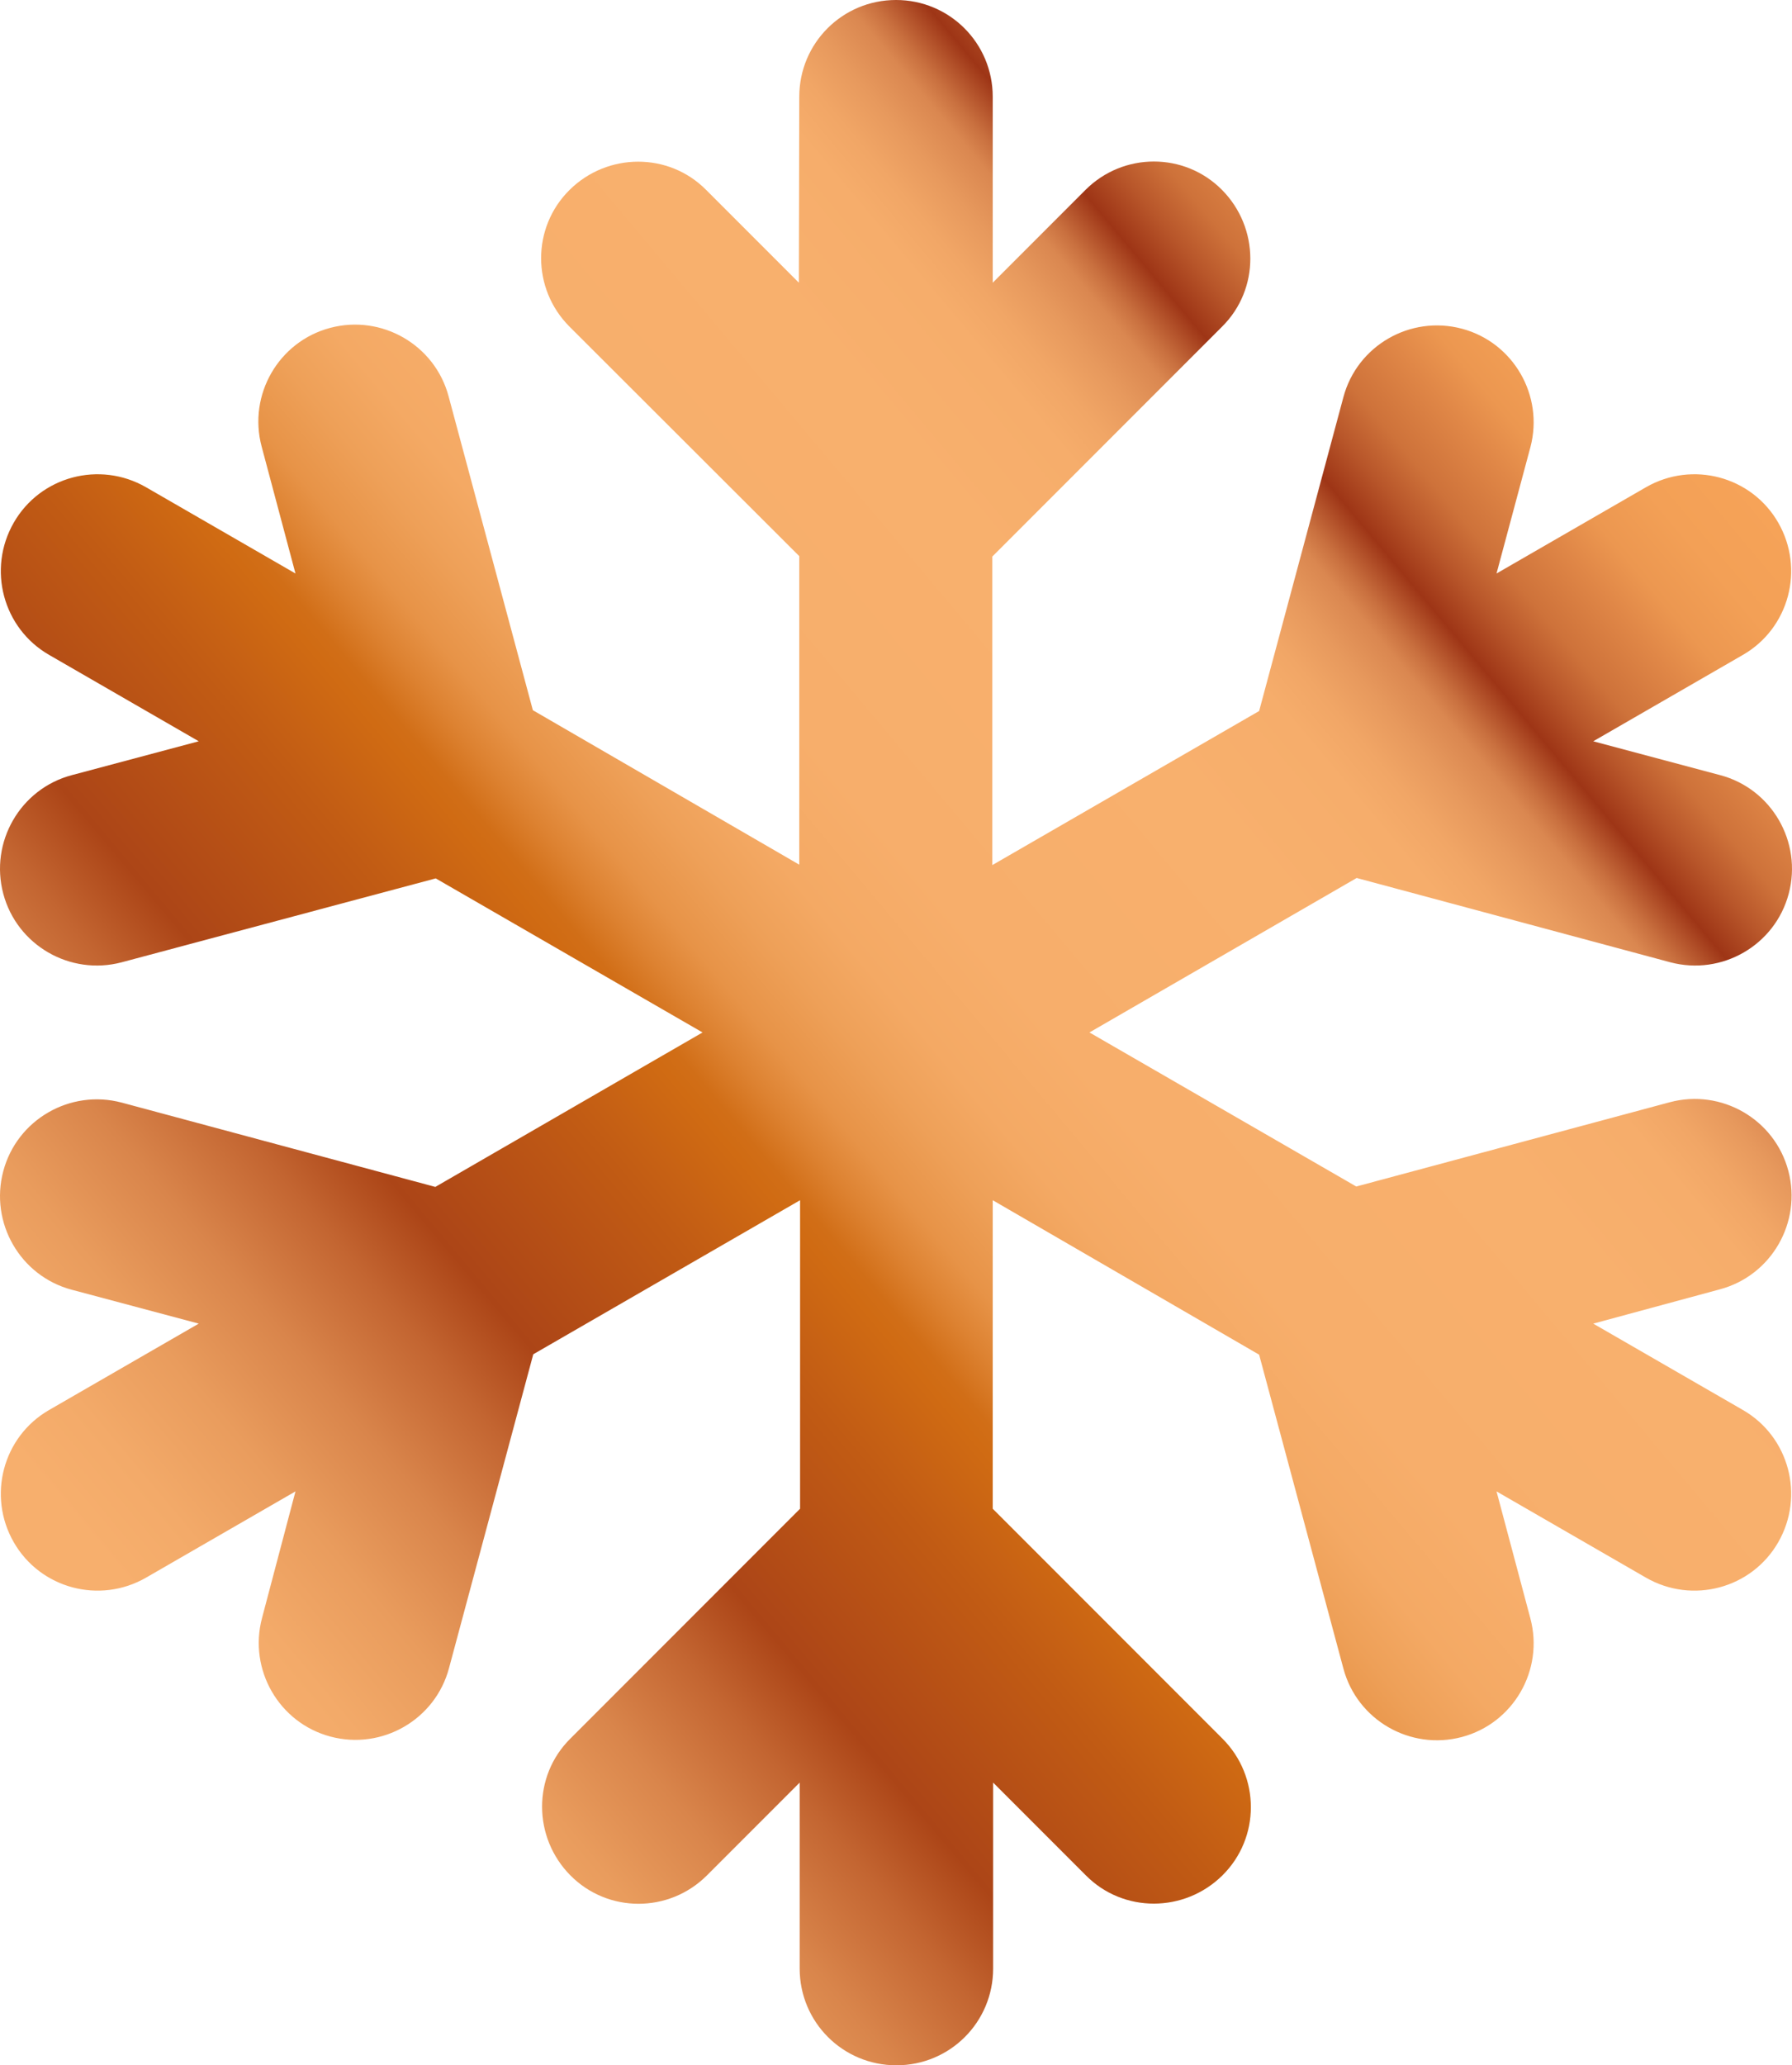 <?xml version="1.0" encoding="UTF-8"?>
<svg id="b" data-name="Ebene 2" xmlns="http://www.w3.org/2000/svg" xmlns:xlink="http://www.w3.org/1999/xlink" viewBox="0 0 444.62 512.1">
  <defs>
    <linearGradient id="d" data-name="Unbenannter Verlauf 37" x1="31.33" y1="416.26" x2="413.3" y2="95.74" gradientUnits="userSpaceOnUse">
      <stop offset=".03" stop-color="#f7af6d"/>
      <stop offset=".07" stop-color="#f3aa69"/>
      <stop offset=".12" stop-color="#e99c5d"/>
      <stop offset=".17" stop-color="#d9854b"/>
      <stop offset=".22" stop-color="#c36531"/>
      <stop offset=".26" stop-color="#ac4517"/>
      <stop offset=".35" stop-color="#c15b14"/>
      <stop offset=".4" stop-color="#d06b13"/>
      <stop offset=".41" stop-color="#d16e17"/>
      <stop offset=".43" stop-color="#dd8231"/>
      <stop offset=".45" stop-color="#e79347"/>
      <stop offset=".48" stop-color="#eea058"/>
      <stop offset=".51" stop-color="#f4a964"/>
      <stop offset=".56" stop-color="#f7ae6b"/>
      <stop offset=".69" stop-color="#f8b06d"/>
      <stop offset=".75" stop-color="#f6ad6b"/>
      <stop offset=".77" stop-color="#f1a666"/>
      <stop offset=".79" stop-color="#e7995d"/>
      <stop offset=".81" stop-color="#da8750"/>
      <stop offset=".82" stop-color="#c9703f"/>
      <stop offset=".83" stop-color="#b4532b"/>
      <stop offset=".84" stop-color="#9e3516"/>
      <stop offset=".86" stop-color="#b8562a"/>
      <stop offset=".88" stop-color="#ce723a"/>
      <stop offset=".91" stop-color="#e08747"/>
      <stop offset=".93" stop-color="#ec9750"/>
      <stop offset=".96" stop-color="#f3a056"/>
      <stop offset="1" stop-color="#f6a358"/>
    </linearGradient>
  </defs>
  <g id="c" data-name="Gestaltungsebene">
    <path d="M222.31,0c13.3,0,24,10.7,24,24v46.1l23-23c9.4-9.4,24.6-9.4,33.9,0s9.4,24.6,0,33.9l-57,57v76.5l66.2-38.2,20.9-77.8c3.4-12.8,16.6-20.4,29.4-17s20.4,16.6,17,29.4l-8.4,31.3,37.1-21.4c11.5-6.6,26.2-2.7,32.8,8.8,6.6,11.5,2.7,26.2-8.8,32.8l-37.1,21.4,31.5,8.4c12.8,3.4,20.4,16.6,17,29.4s-16.6,20.4-29.4,17l-77.8-20.9-66.3,38.3,66.2,38.2,77.8-20.9c12.8-3.4,26,4.2,29.4,17s-4.2,26-17,29.4l-31.4,8.5,37.1,21.4c11.5,6.6,15.4,21.3,8.8,32.8s-21.3,15.4-32.8,8.8l-37.1-21.4,8.4,31.5c3.4,12.8-4.2,26-17,29.4s-26-4.2-29.4-17l-20.9-77.8-66.1-38.3v76.5l57,57c9.4,9.4,9.4,24.6,0,33.9s-24.6,9.4-33.9,0l-23-23v46.1c0,13.3-10.7,24-24,24s-24-10.7-24-24v-46.1l-23,23c-9.4,9.4-24.6,9.4-33.9,0s-9.4-24.6,0-33.9l57-57v-76.5l-66.2,38.2-20.9,77.8c-3.4,12.8-16.6,20.4-29.4,17s-20.4-16.6-17-29.4l8.3-31.4-37.1,21.4c-11.5,6.6-26.2,2.7-32.8-8.8s-2.7-26.2,8.8-32.8l37.1-21.4-31.5-8.4c-12.8-3.4-20.4-16.6-17-29.4s16.6-20.4,29.4-17l77.8,20.9,66.3-38.3-66.2-38.2-77.9,20.8c-12.8,3.4-26-4.2-29.4-17s4.2-26,17-29.4l31.5-8.4-37.1-21.4c-11.5-6.6-15.4-21.3-8.8-32.8s21.3-15.4,32.8-8.8l37.1,21.4-8.4-31.5c-3.4-12.8,4.2-26,17-29.4s26,4.2,29.4,17l20.9,77.8,66.1,38.3v-76.5l-57-56.9c-9.4-9.4-9.4-24.6,0-33.9s24.6-9.4,33.9,0l23,23,.1-46.1c0-13.3,10.7-24,24-24Z" fill="url(#d)"/>
  </g>
</svg>